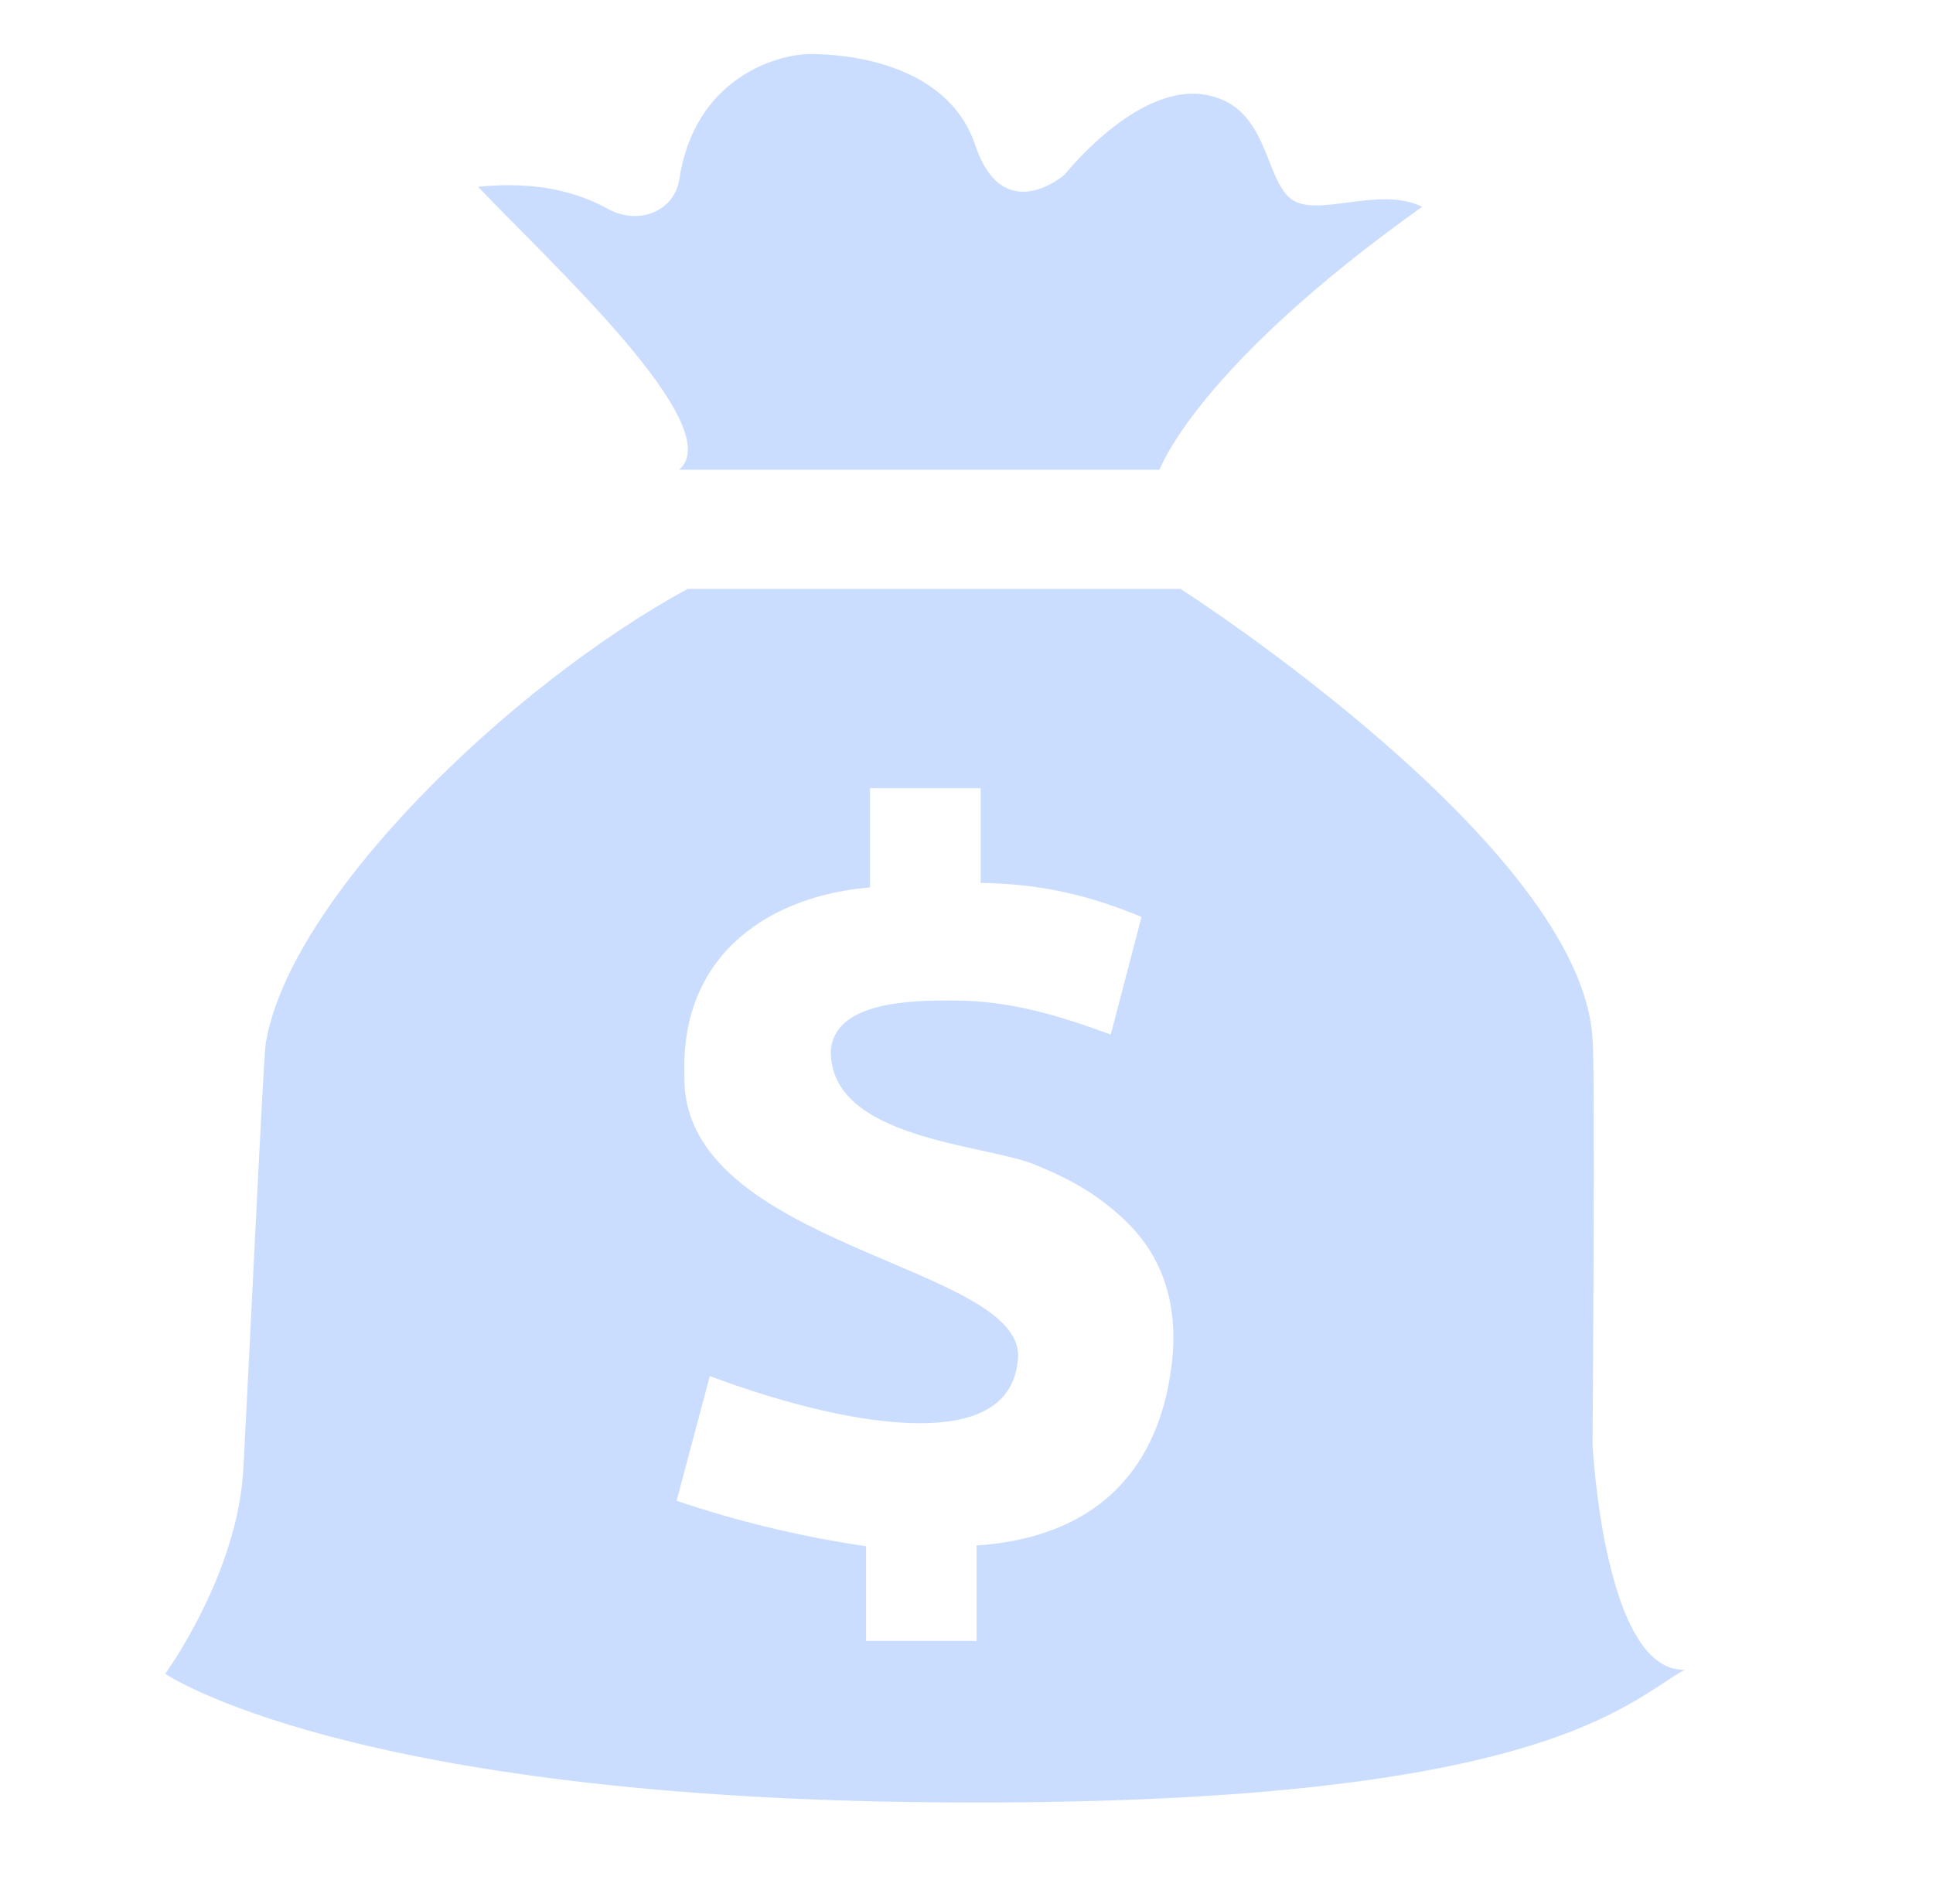 <svg width="65" height="64" viewBox="0 0 65 64" fill="none" xmlns="http://www.w3.org/2000/svg">
<path d="M22.84 15.792H38.992C38.992 15.792 40.216 12.364 47.824 6.952C46.368 6.232 44.272 7.352 43.408 6.684C42.484 5.972 42.656 3.44 40.4 3.168C38.148 2.896 35.8 5.872 35.8 5.872C35.8 5.872 33.736 7.676 32.796 4.884C31.856 2.08 28.38 1.816 27.252 1.816C26.124 1.816 23.332 2.628 22.836 6.076C22.624 7.156 21.428 7.564 20.444 7.024C19.456 6.484 18.116 6.076 16.076 6.28C18.472 8.804 24.528 14.348 22.836 15.792H22.84ZM53.552 48.564C53.552 48.564 53.648 35.852 53.552 34.952C53.224 28.46 39.7 19.8 39.7 19.8H23.12C17.156 23.044 9.736 30.212 8.936 35.08C8.868 35.336 8.376 45.812 8.184 49.372C7.996 52.932 5.556 56.272 5.556 56.272C5.556 56.272 11.66 60.464 31.716 60.596C51.768 60.732 54.636 57.264 56.652 56.136C53.932 56.224 53.552 48.56 53.552 48.56V48.564ZM39.348 46.248C39.076 47.928 38.104 51.592 32.84 51.96V55.168H29.124V51.984C26.958 51.668 24.826 51.157 22.752 50.456L23.868 46.264C25.536 46.888 27.732 47.556 29.668 47.772C32.292 48.064 34.06 47.548 34.228 45.72C34.6 42.52 22.908 41.96 23.016 36.184C22.856 31.944 26.064 30.092 29.256 29.836V26.5H32.976V29.684C35.084 29.708 36.756 30.148 38.384 30.828L37.352 34.78C35.72 34.188 34.044 33.636 32.044 33.636C30.748 33.636 28.028 33.636 27.936 35.352C27.936 38.304 33.08 38.456 34.792 39.152C36.036 39.66 36.904 40.16 37.792 40.992C39.34 42.444 39.66 44.312 39.348 46.248Z" fill="#CBDDFF"/>
</svg>
